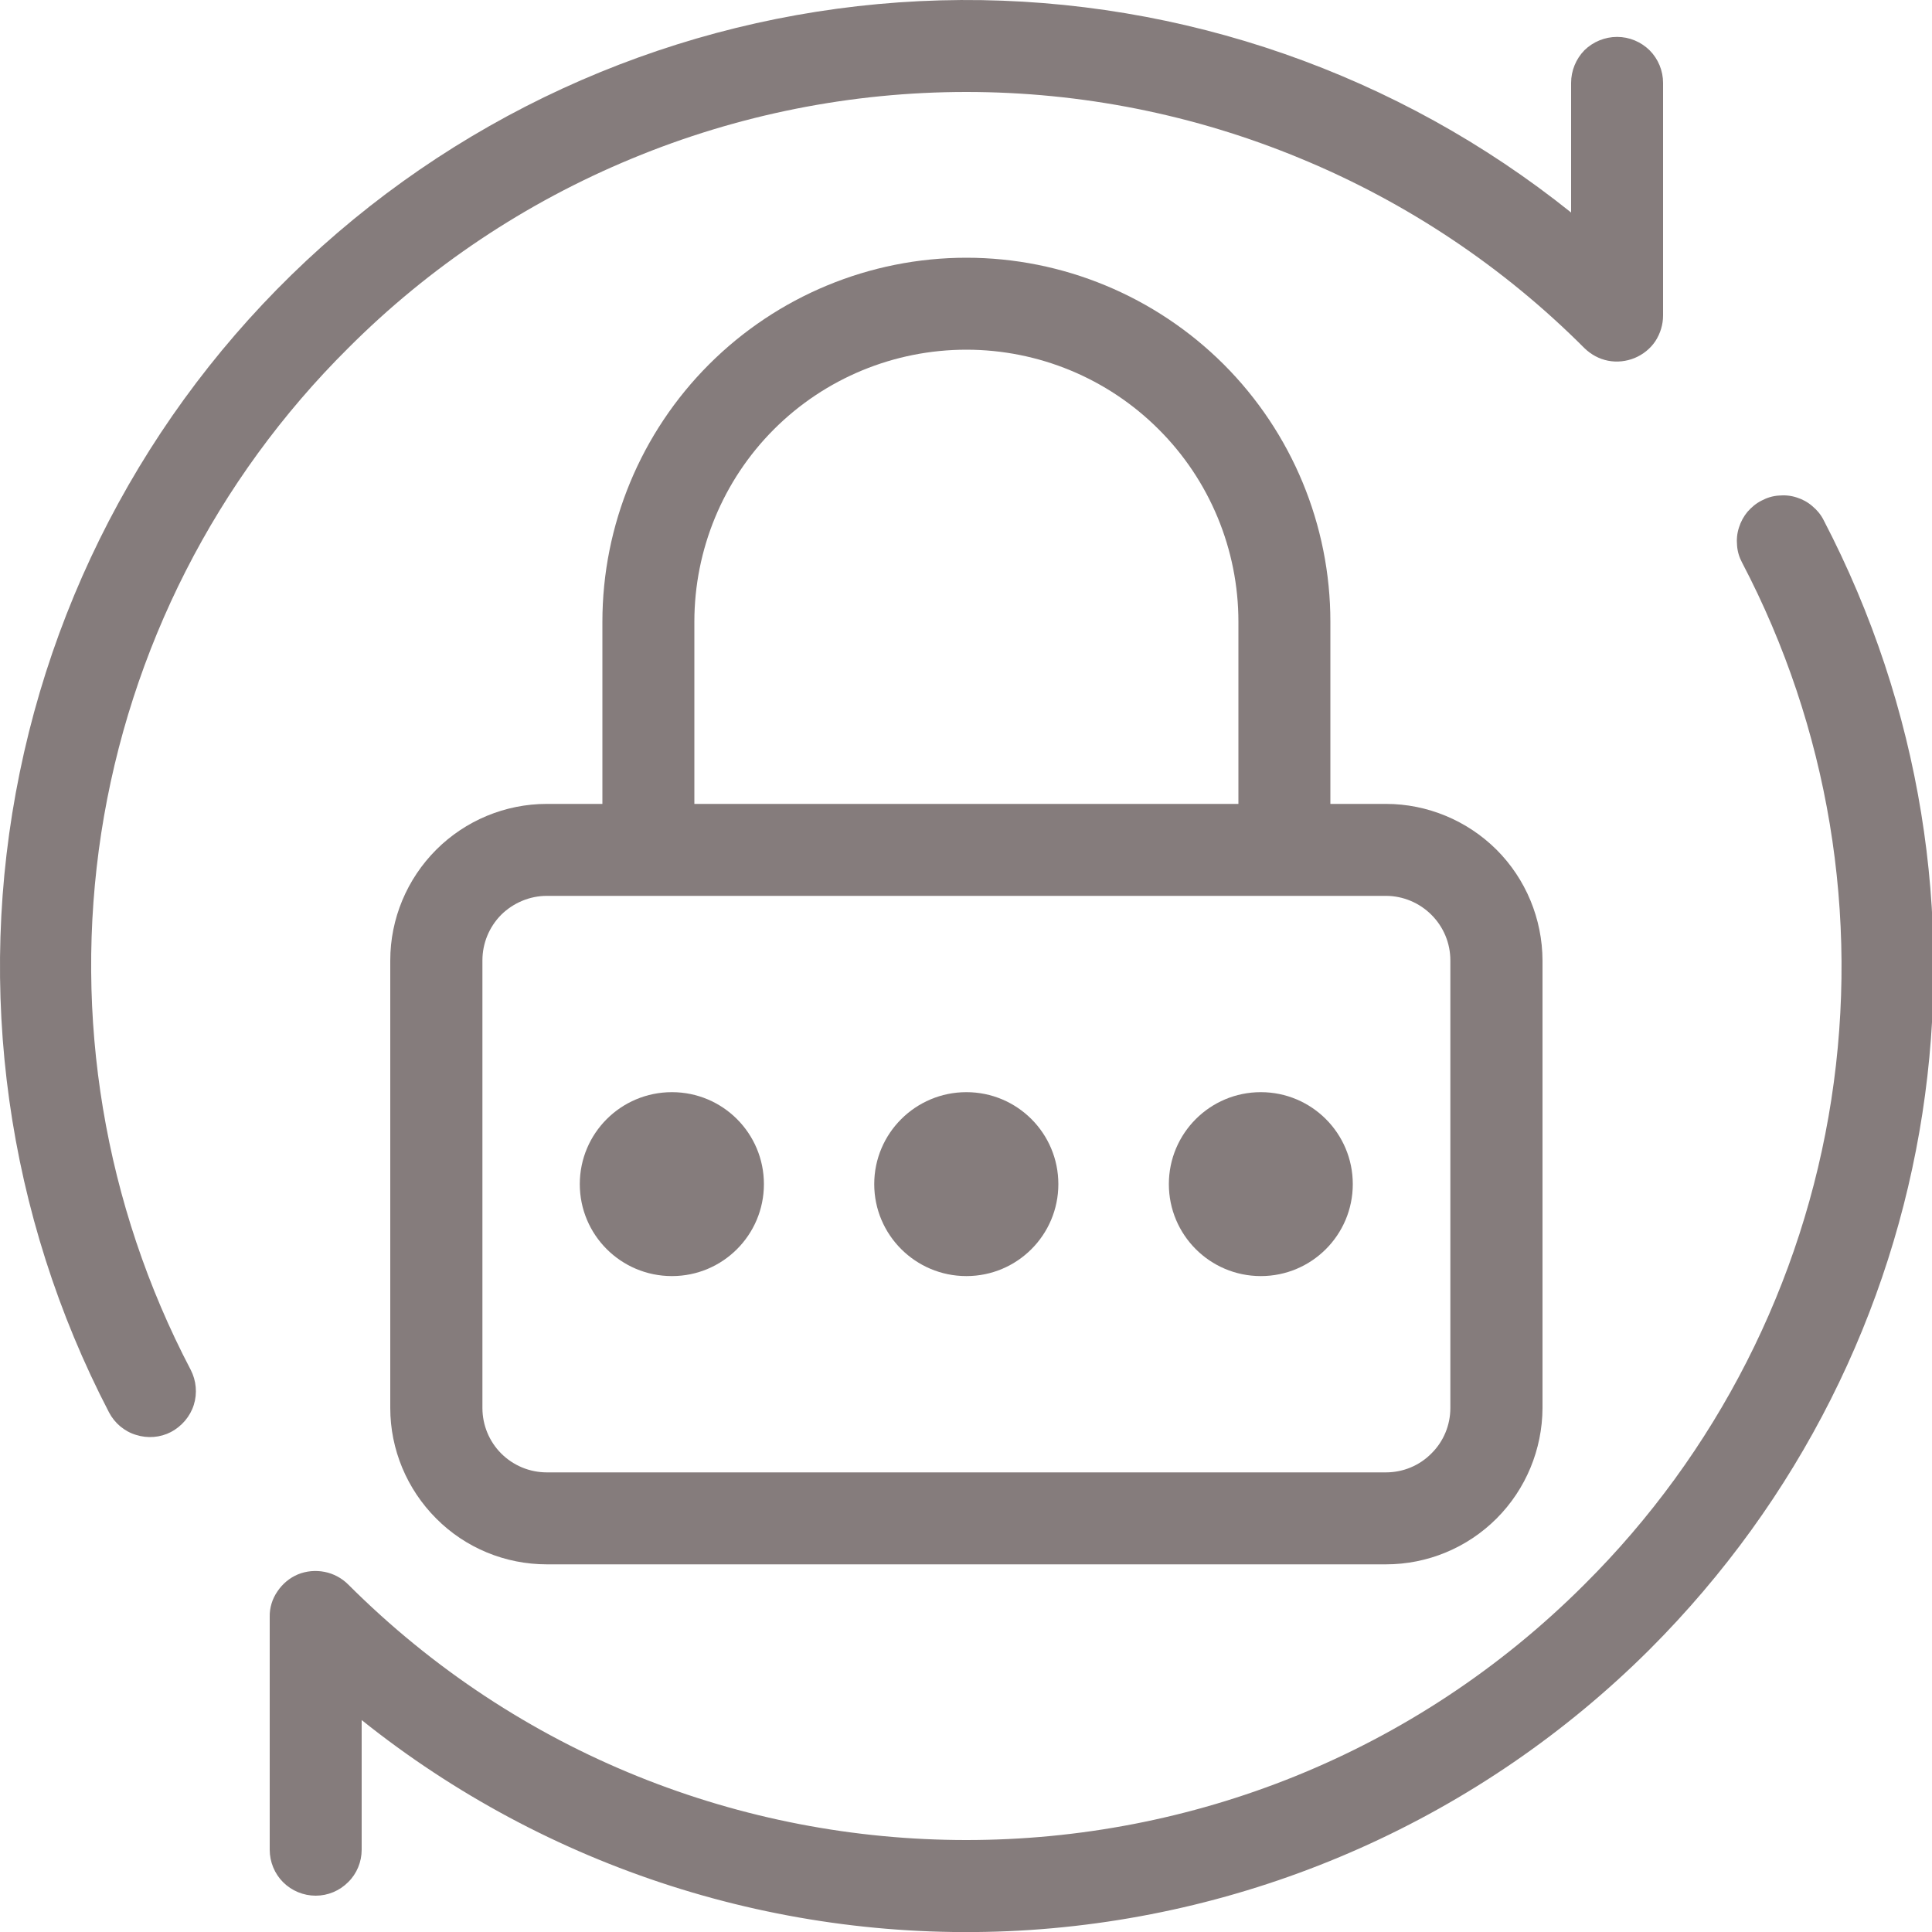 <svg width="10" height="10" viewBox="0 0 10 10" fill="none" xmlns="http://www.w3.org/2000/svg">
<path d="M9.439 2.692C9.425 2.664 9.405 2.64 9.381 2.62C9.357 2.599 9.329 2.584 9.3 2.575C9.27 2.565 9.238 2.562 9.207 2.565C9.176 2.567 9.146 2.576 9.118 2.591C9.09 2.605 9.066 2.625 9.045 2.649C9.025 2.673 9.01 2.701 9.001 2.73C8.991 2.76 8.988 2.792 8.991 2.823C8.993 2.854 9.002 2.884 9.017 2.912C9.464 3.765 9.626 4.739 9.479 5.691C9.332 6.642 8.884 7.522 8.201 8.201C6.437 9.965 3.567 9.965 1.802 8.201C1.769 8.168 1.726 8.145 1.68 8.136C1.634 8.127 1.586 8.131 1.542 8.149C1.499 8.167 1.462 8.198 1.436 8.237C1.409 8.276 1.395 8.322 1.396 8.369V9.574C1.396 9.637 1.421 9.698 1.465 9.742C1.51 9.787 1.571 9.812 1.634 9.812C1.697 9.812 1.757 9.787 1.802 9.742C1.847 9.698 1.872 9.637 1.872 9.574V8.903C2.833 9.672 4.045 10.06 5.275 9.993C6.504 9.925 7.666 9.407 8.538 8.538C10.09 6.986 10.452 4.637 9.439 2.692Z" fill="#857C7C"/>
<path d="M1.802 1.802C2.222 1.381 2.721 1.048 3.27 0.821C3.819 0.593 4.408 0.476 5.002 0.476C5.596 0.476 6.184 0.593 6.733 0.821C7.282 1.048 7.781 1.381 8.201 1.802C8.235 1.835 8.277 1.858 8.323 1.867C8.369 1.876 8.417 1.871 8.461 1.853C8.504 1.835 8.542 1.805 8.568 1.766C8.594 1.726 8.608 1.68 8.608 1.633V0.429C8.608 0.366 8.583 0.305 8.538 0.26C8.493 0.216 8.433 0.191 8.37 0.191C8.307 0.191 8.246 0.216 8.201 0.26C8.157 0.305 8.132 0.366 8.132 0.429V1.1C7.236 0.382 6.121 -0.006 4.974 8.12616e-05C3.826 0.007 2.716 0.408 1.829 1.136C0.942 1.864 0.332 2.875 0.102 3.999C-0.129 5.123 0.035 6.292 0.564 7.31C0.593 7.366 0.644 7.409 0.704 7.427C0.764 7.446 0.829 7.441 0.885 7.412C0.941 7.382 0.984 7.332 1.003 7.272C1.022 7.212 1.016 7.146 0.987 7.09C0.54 6.237 0.378 5.264 0.524 4.312C0.671 3.36 1.119 2.48 1.802 1.802Z" fill="#857C7C"/>
<path d="M5.002 1.334C4.502 1.334 4.023 1.533 3.67 1.886C3.317 2.239 3.118 2.718 3.118 3.218V4.161H2.83C2.615 4.161 2.409 4.247 2.258 4.398C2.106 4.55 2.02 4.756 2.02 4.971V7.288C2.02 7.502 2.106 7.708 2.258 7.86C2.409 8.012 2.615 8.097 2.83 8.097H7.174C7.388 8.097 7.594 8.012 7.746 7.86C7.898 7.708 7.983 7.502 7.984 7.288V4.971C7.983 4.756 7.898 4.55 7.746 4.398C7.594 4.247 7.388 4.161 7.174 4.161H6.886V3.218C6.886 2.718 6.687 2.239 6.334 1.886C5.98 1.533 5.501 1.334 5.002 1.334ZM3.594 3.218C3.594 2.845 3.742 2.486 4.006 2.222C4.27 1.958 4.628 1.81 5.002 1.81C5.375 1.81 5.733 1.958 5.997 2.222C6.262 2.486 6.41 2.845 6.41 3.218V4.161H3.594V3.218ZM7.507 4.971V7.288C7.507 7.376 7.472 7.461 7.409 7.523C7.347 7.586 7.262 7.621 7.174 7.621H2.83C2.742 7.621 2.657 7.586 2.594 7.523C2.532 7.461 2.497 7.376 2.497 7.288V4.971C2.497 4.882 2.532 4.798 2.594 4.735C2.657 4.673 2.742 4.637 2.83 4.637H7.174C7.262 4.637 7.347 4.673 7.409 4.735C7.472 4.798 7.507 4.882 7.507 4.971Z" fill="#857C7C"/>
<path d="M6.526 6.605C6.789 6.605 7.002 6.392 7.002 6.129C7.002 5.866 6.789 5.653 6.526 5.653C6.263 5.653 6.05 5.866 6.05 6.129C6.05 6.392 6.263 6.605 6.526 6.605Z" fill="#857C7C"/>
<path d="M5.002 6.605C5.265 6.605 5.478 6.392 5.478 6.129C5.478 5.866 5.265 5.653 5.002 5.653C4.739 5.653 4.525 5.866 4.525 6.129C4.525 6.392 4.739 6.605 5.002 6.605Z" fill="#857C7C"/>
<path d="M3.478 6.605C3.741 6.605 3.954 6.392 3.954 6.129C3.954 5.866 3.741 5.653 3.478 5.653C3.214 5.653 3.001 5.866 3.001 6.129C3.001 6.392 3.214 6.605 3.478 6.605Z" fill="#857C7C"/>
</svg>
